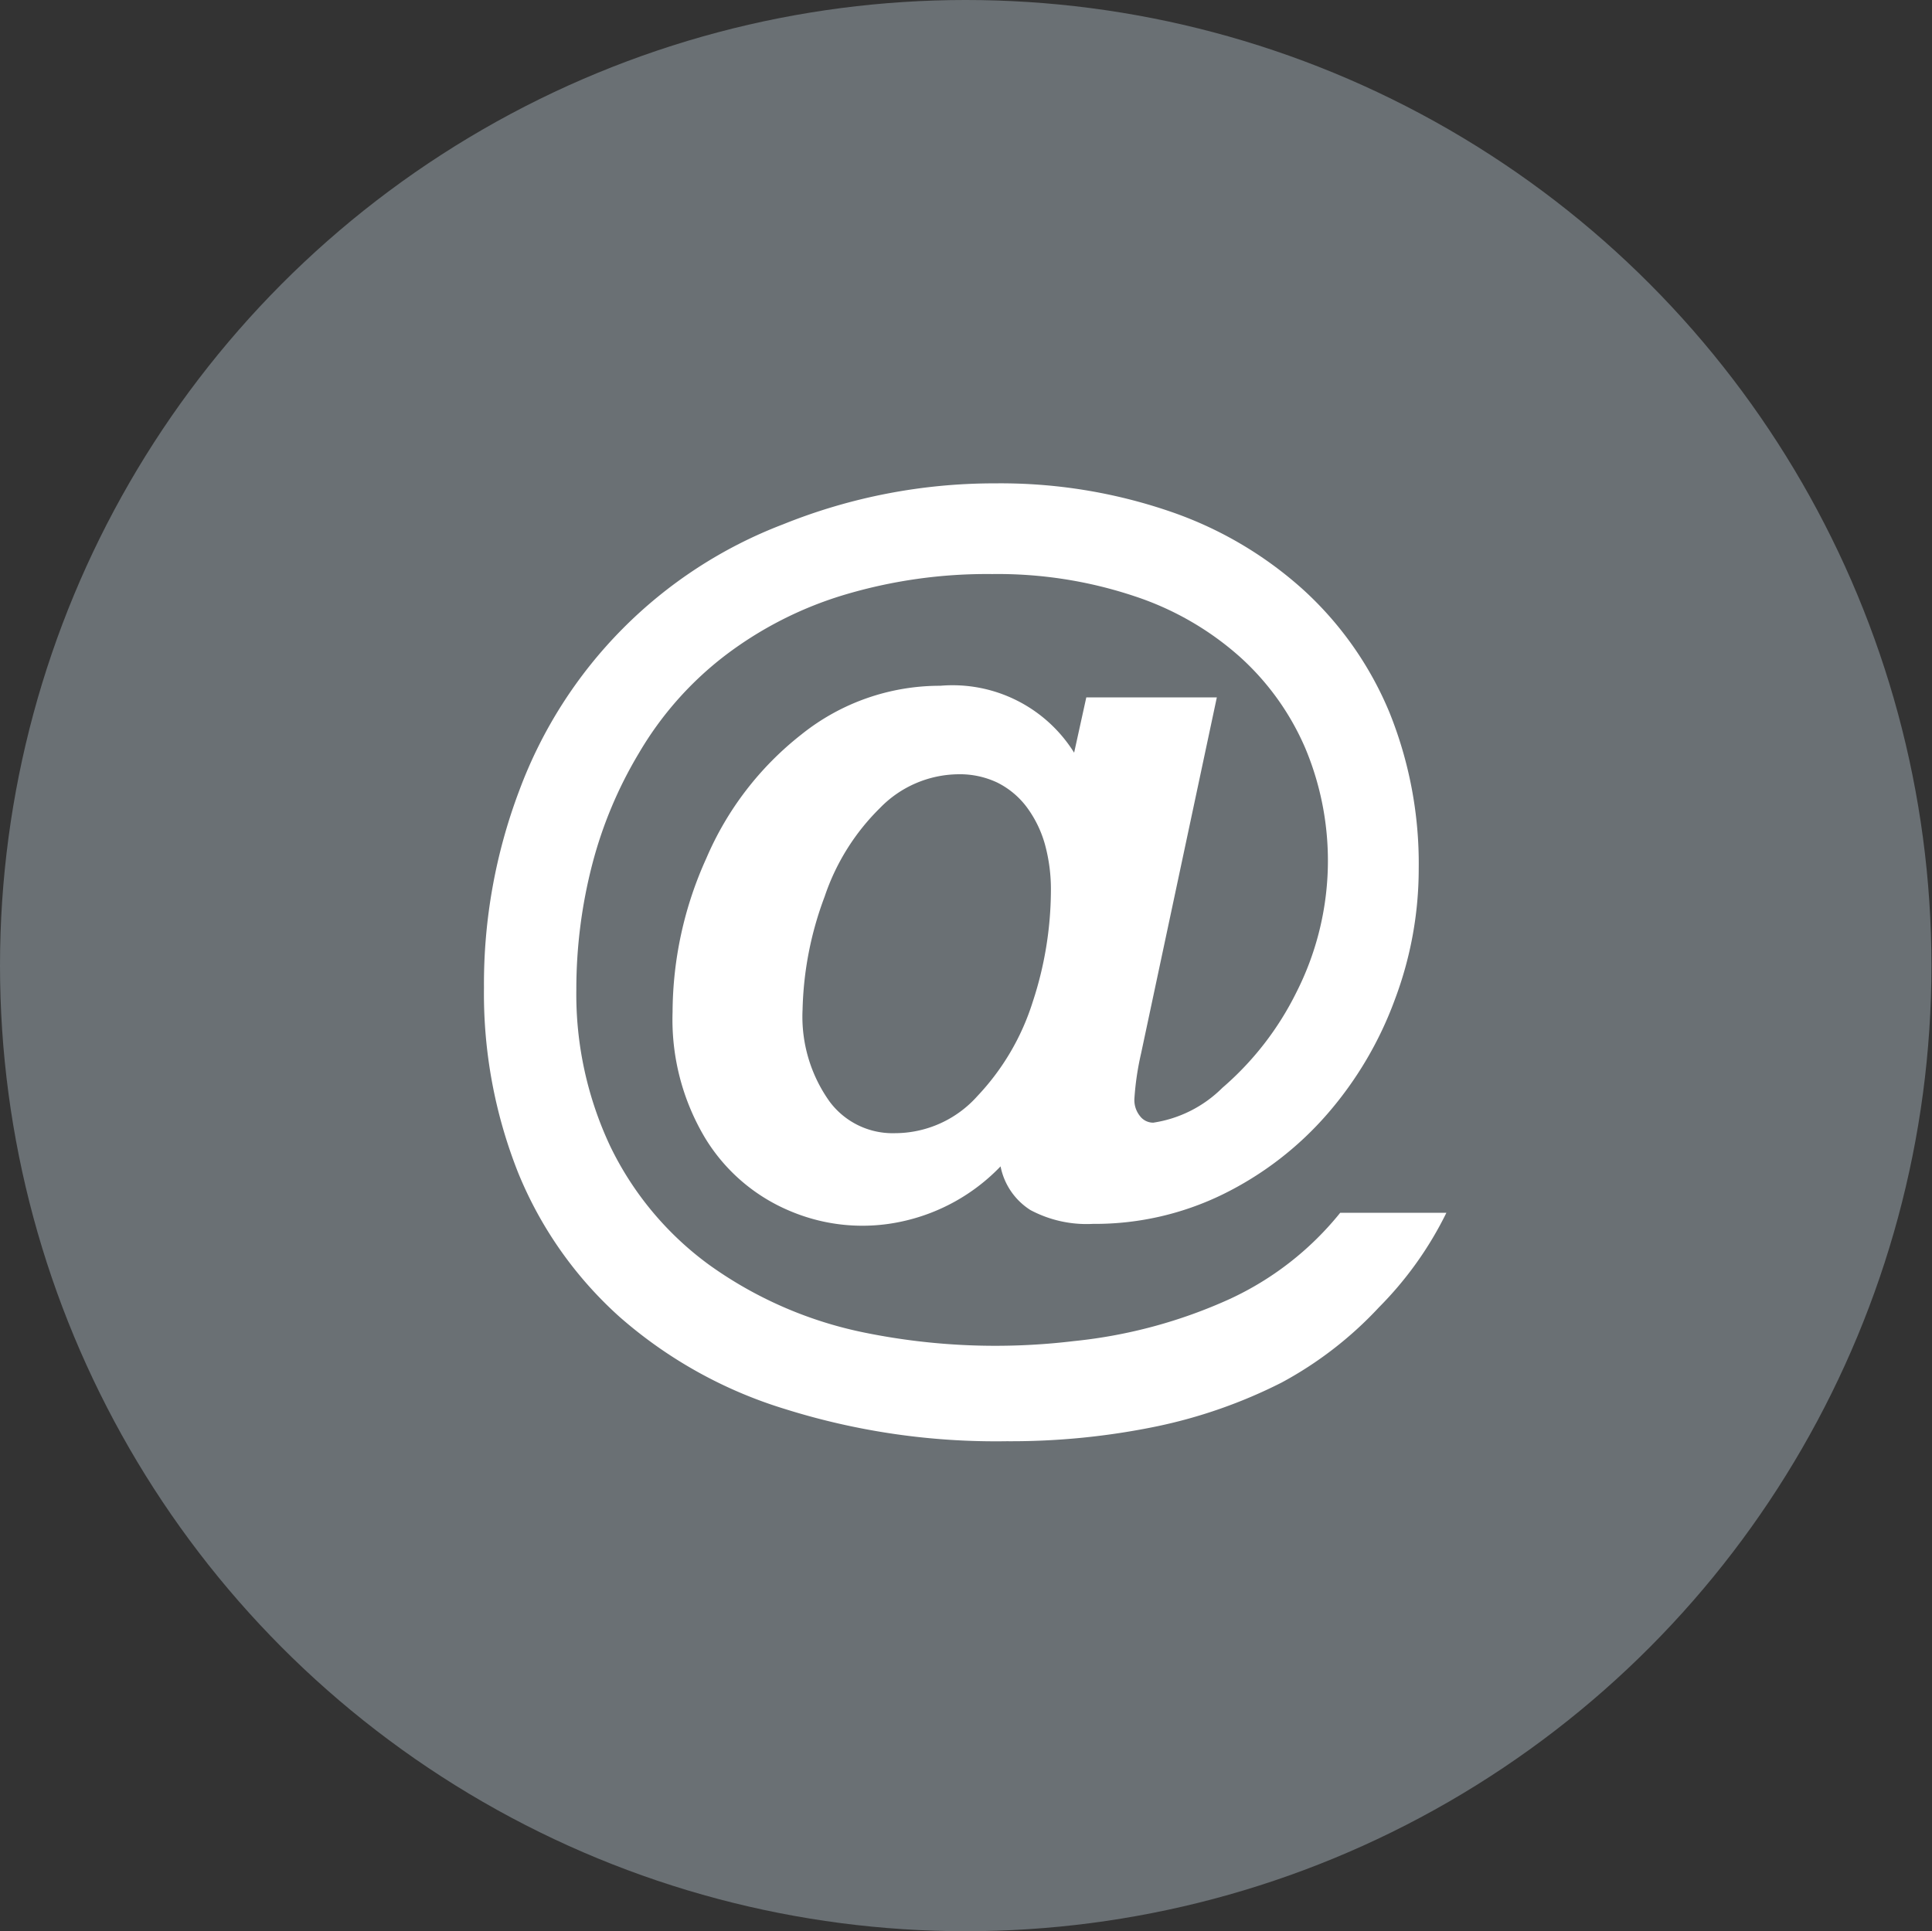 <svg xmlns="http://www.w3.org/2000/svg" viewBox="0 0 34.93 34.92"><rect x="0" y="0" width="34.93" height="34.92" fill="#333333" stroke="none"/><defs><style>.cls-1{fill:#bdccd4;opacity:0.4;}.cls-2{fill:#fff;}</style></defs><title>Asset 4</title><g id="Layer_2" data-name="Layer 2"><g id="Layer_1-2" data-name="Layer 1"><circle class="cls-1" cx="17.46" cy="17.46" r="17.46"/><path class="cls-2" d="M19.42,13.61l.22-1H22l-1.37,6.44a5.11,5.11,0,0,0-.12.81.46.46,0,0,0,.1.32.3.3,0,0,0,.24.12,2.24,2.24,0,0,0,1.25-.63,5.48,5.48,0,0,0,1.34-1.73,5.26,5.26,0,0,0,.16-4.41,4.74,4.74,0,0,0-1.18-1.65,5.4,5.4,0,0,0-1.91-1.1,7.8,7.8,0,0,0-2.57-.4,9,9,0,0,0-2.69.38,6.77,6.77,0,0,0-2.15,1.1,6.11,6.11,0,0,0-1.55,1.76,7.64,7.64,0,0,0-.84,2,9,9,0,0,0-.29,2.27,6.45,6.45,0,0,0,.61,2.83,5.75,5.75,0,0,0,1.79,2.15,7.31,7.31,0,0,0,2.83,1.23,11.86,11.86,0,0,0,3.76.15,9,9,0,0,0,2.82-.76,5.55,5.55,0,0,0,2-1.56h1.92a6.46,6.46,0,0,1-1.22,1.71A6.81,6.81,0,0,1,23.17,25a9.09,9.09,0,0,1-2.25.79,13,13,0,0,1-2.72.27,12.71,12.71,0,0,1-4-.58,8.13,8.13,0,0,1-3-1.67,7.1,7.1,0,0,1-1.83-2.6,8.77,8.77,0,0,1-.62-3.35,9.88,9.88,0,0,1,.64-3.57,8.21,8.21,0,0,1,4.77-4.81A10.2,10.2,0,0,1,18,8.74a9.44,9.44,0,0,1,3.13.5,6.94,6.94,0,0,1,2.44,1.43,6.23,6.23,0,0,1,1.55,2.21,7.3,7.3,0,0,1,.53,2.83,6.7,6.7,0,0,1-.43,2.36A6.63,6.63,0,0,1,24,20.14,6,6,0,0,1,22.1,21.6a5.26,5.26,0,0,1-2.34.53,2.16,2.16,0,0,1-1.13-.25,1.21,1.21,0,0,1-.54-.79,3.49,3.49,0,0,1-1.8,1,3.35,3.35,0,0,1-2-.19,3.27,3.27,0,0,1-1.54-1.32,4.17,4.17,0,0,1-.59-2.28,6.78,6.78,0,0,1,.61-2.78,5.68,5.68,0,0,1,1.72-2.24A4,4,0,0,1,17,12.4,2.59,2.59,0,0,1,19.42,13.61Zm-4.91,4.65A2.64,2.64,0,0,0,15,19.92a1.42,1.42,0,0,0,1.18.57,2,2,0,0,0,1.49-.67,4.39,4.39,0,0,0,1-1.7,6.5,6.5,0,0,0,.33-2,3.08,3.08,0,0,0-.11-.86,2.06,2.06,0,0,0-.33-.67,1.5,1.5,0,0,0-.53-.44,1.58,1.58,0,0,0-.7-.15,2,2,0,0,0-1.42.61,4.06,4.06,0,0,0-1,1.6A6.18,6.18,0,0,0,14.51,18.27Z"/></g></g></svg>